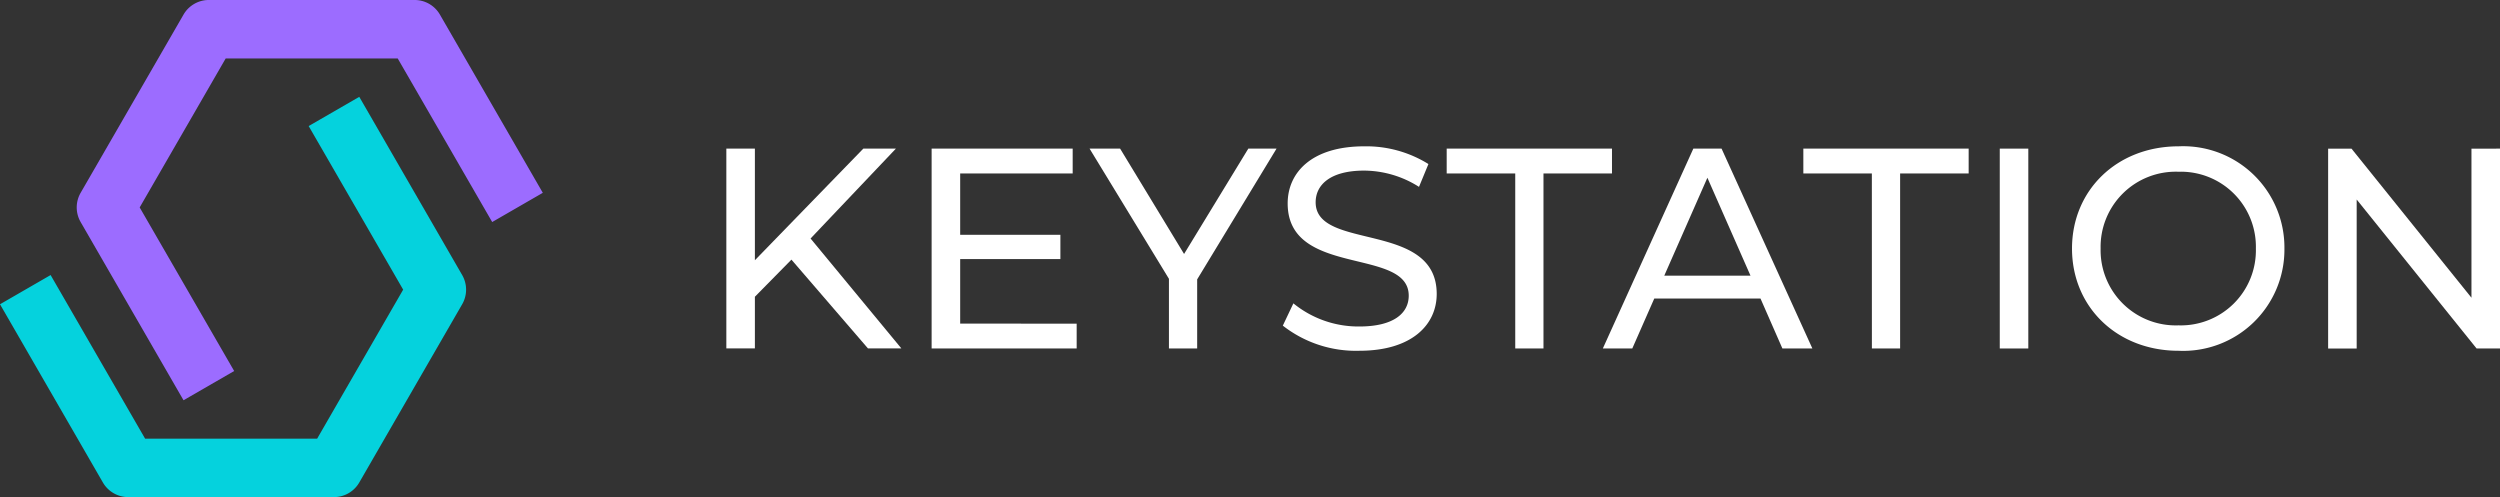<svg xmlns="http://www.w3.org/2000/svg" width="203.719" height="40.506" viewBox="0 0 203.719 40.506"><rect x="0" y="0" width="203.719" height="40.506" fill="#333333" stroke="none"/><g id="keystation_logo" transform="translate(-573.211 190.726)"><g id="그룹_2" data-name="그룹 2" transform="translate(632.398 -178.802)"><path id="패스_11" fill="#fff" d="M678.119-161.3l-2.978,3.025v4.211h-2.326v-16.286h2.326v9.1l8.841-9.1h2.653l-6.957,7.329,7.4,8.957h-2.722Z" data-name="패스 11" transform="translate(-672.814 170.533)"/><path id="패스_12" fill="#fff" d="M712.786-156.084v2.024H700.967v-16.286h11.494v2.024h-9.167v5h8.166v1.978h-8.166v5.258Z" data-name="패스 12" transform="translate(-684.238 170.533)"/><path id="패스_13" fill="#fff" d="M731.391-159.69v5.63h-2.3v-5.677l-6.468-10.609h2.49l5.211,8.585,5.235-8.585h2.3Z" data-name="패스 13" transform="translate(-693.024 170.533)"/><path id="패스_14" fill="#fff" d="M749.127-156.049l.861-1.815a8.382,8.382,0,0,0,5.374,1.885c2.815,0,4.025-1.094,4.025-2.513,0-3.978-9.865-1.465-9.865-7.515,0-2.513,1.954-4.653,6.235-4.653a9.586,9.586,0,0,1,5.235,1.443l-.768,1.861a8.412,8.412,0,0,0-4.467-1.326c-2.769,0-3.955,1.163-3.955,2.583,0,3.978,9.865,1.489,9.865,7.468,0,2.489-2,4.63-6.305,4.63A9.667,9.667,0,0,1,749.127-156.049Z" data-name="패스 14" transform="translate(-703.78 170.66)"/><path id="패스_15" fill="#fff" d="M777.186-168.322H771.6v-2.024h13.47v2.024h-5.583v14.262h-2.3Z" data-name="패스 15" transform="translate(-712.9 170.533)"/><path id="패스_16" fill="#fff" d="M805.862-158.132h-8.655l-1.792,4.072h-2.4l7.375-16.286h2.3l7.4,16.286h-2.443Zm-.814-1.861-3.513-7.98-3.514,7.98Z" data-name="패스 16" transform="translate(-721.591 170.533)"/><path id="패스_17" fill="#fff" d="M826.09-168.322h-5.583v-2.024h13.471v2.024h-5.585v14.262h-2.3Z" data-name="패스 17" transform="translate(-732.744 170.533)"/><path id="패스_18" fill="#fff" d="M847.444-170.346h2.326v16.286h-2.326Z" data-name="패스 18" transform="translate(-743.675 170.533)"/><path id="패스_19" fill="#fff" d="M857.351-162.331c0-4.769,3.676-8.329,8.678-8.329a8.251,8.251,0,0,1,8.631,8.329,8.251,8.251,0,0,1-8.631,8.33C861.027-154,857.351-157.561,857.351-162.331Zm14.983,0a6.115,6.115,0,0,0-6.3-6.258,6.126,6.126,0,0,0-6.352,6.258,6.127,6.127,0,0,0,6.352,6.259A6.115,6.115,0,0,0,872.334-162.331Z" data-name="패스 19" transform="translate(-747.695 170.66)"/><path id="패스_20" fill="#fff" d="M906.479-170.346v16.286h-1.908L894.8-166.2v12.145h-2.326v-16.286h1.907l9.772,12.145v-12.145Z" data-name="패스 20" transform="translate(-761.947 170.533)"/></g><g id="그룹_3" data-name="그룹 3" transform="translate(573.211 -190.726)"><path id="패스_21" fill="#9c6cff" d="M592.434-158.11l-8.384-14.523a2.38,2.38,0,0,1,0-2.381l8.384-14.522a2.382,2.382,0,0,1,2.063-1.191h16.768a2.381,2.381,0,0,1,2.062,1.191l8.384,14.522-4.124,2.381-7.7-13.331H595.871l-7.01,12.141,7.7,13.331Z" data-name="패스 21" transform="translate(-577.479 190.726)"/><path id="패스_22" fill="#05d2dd" d="M600.426-144.831H583.657a2.381,2.381,0,0,1-2.062-1.191l-8.384-14.522,4.124-2.381,7.7,13.331h14.02l7.009-12.141-7.7-13.331,4.124-2.381,8.385,14.522a2.384,2.384,0,0,1,0,2.381l-8.385,14.522A2.38,2.38,0,0,1,600.426-144.831Z" data-name="패스 22" transform="translate(-573.211 185.338)"/></g></g></svg>